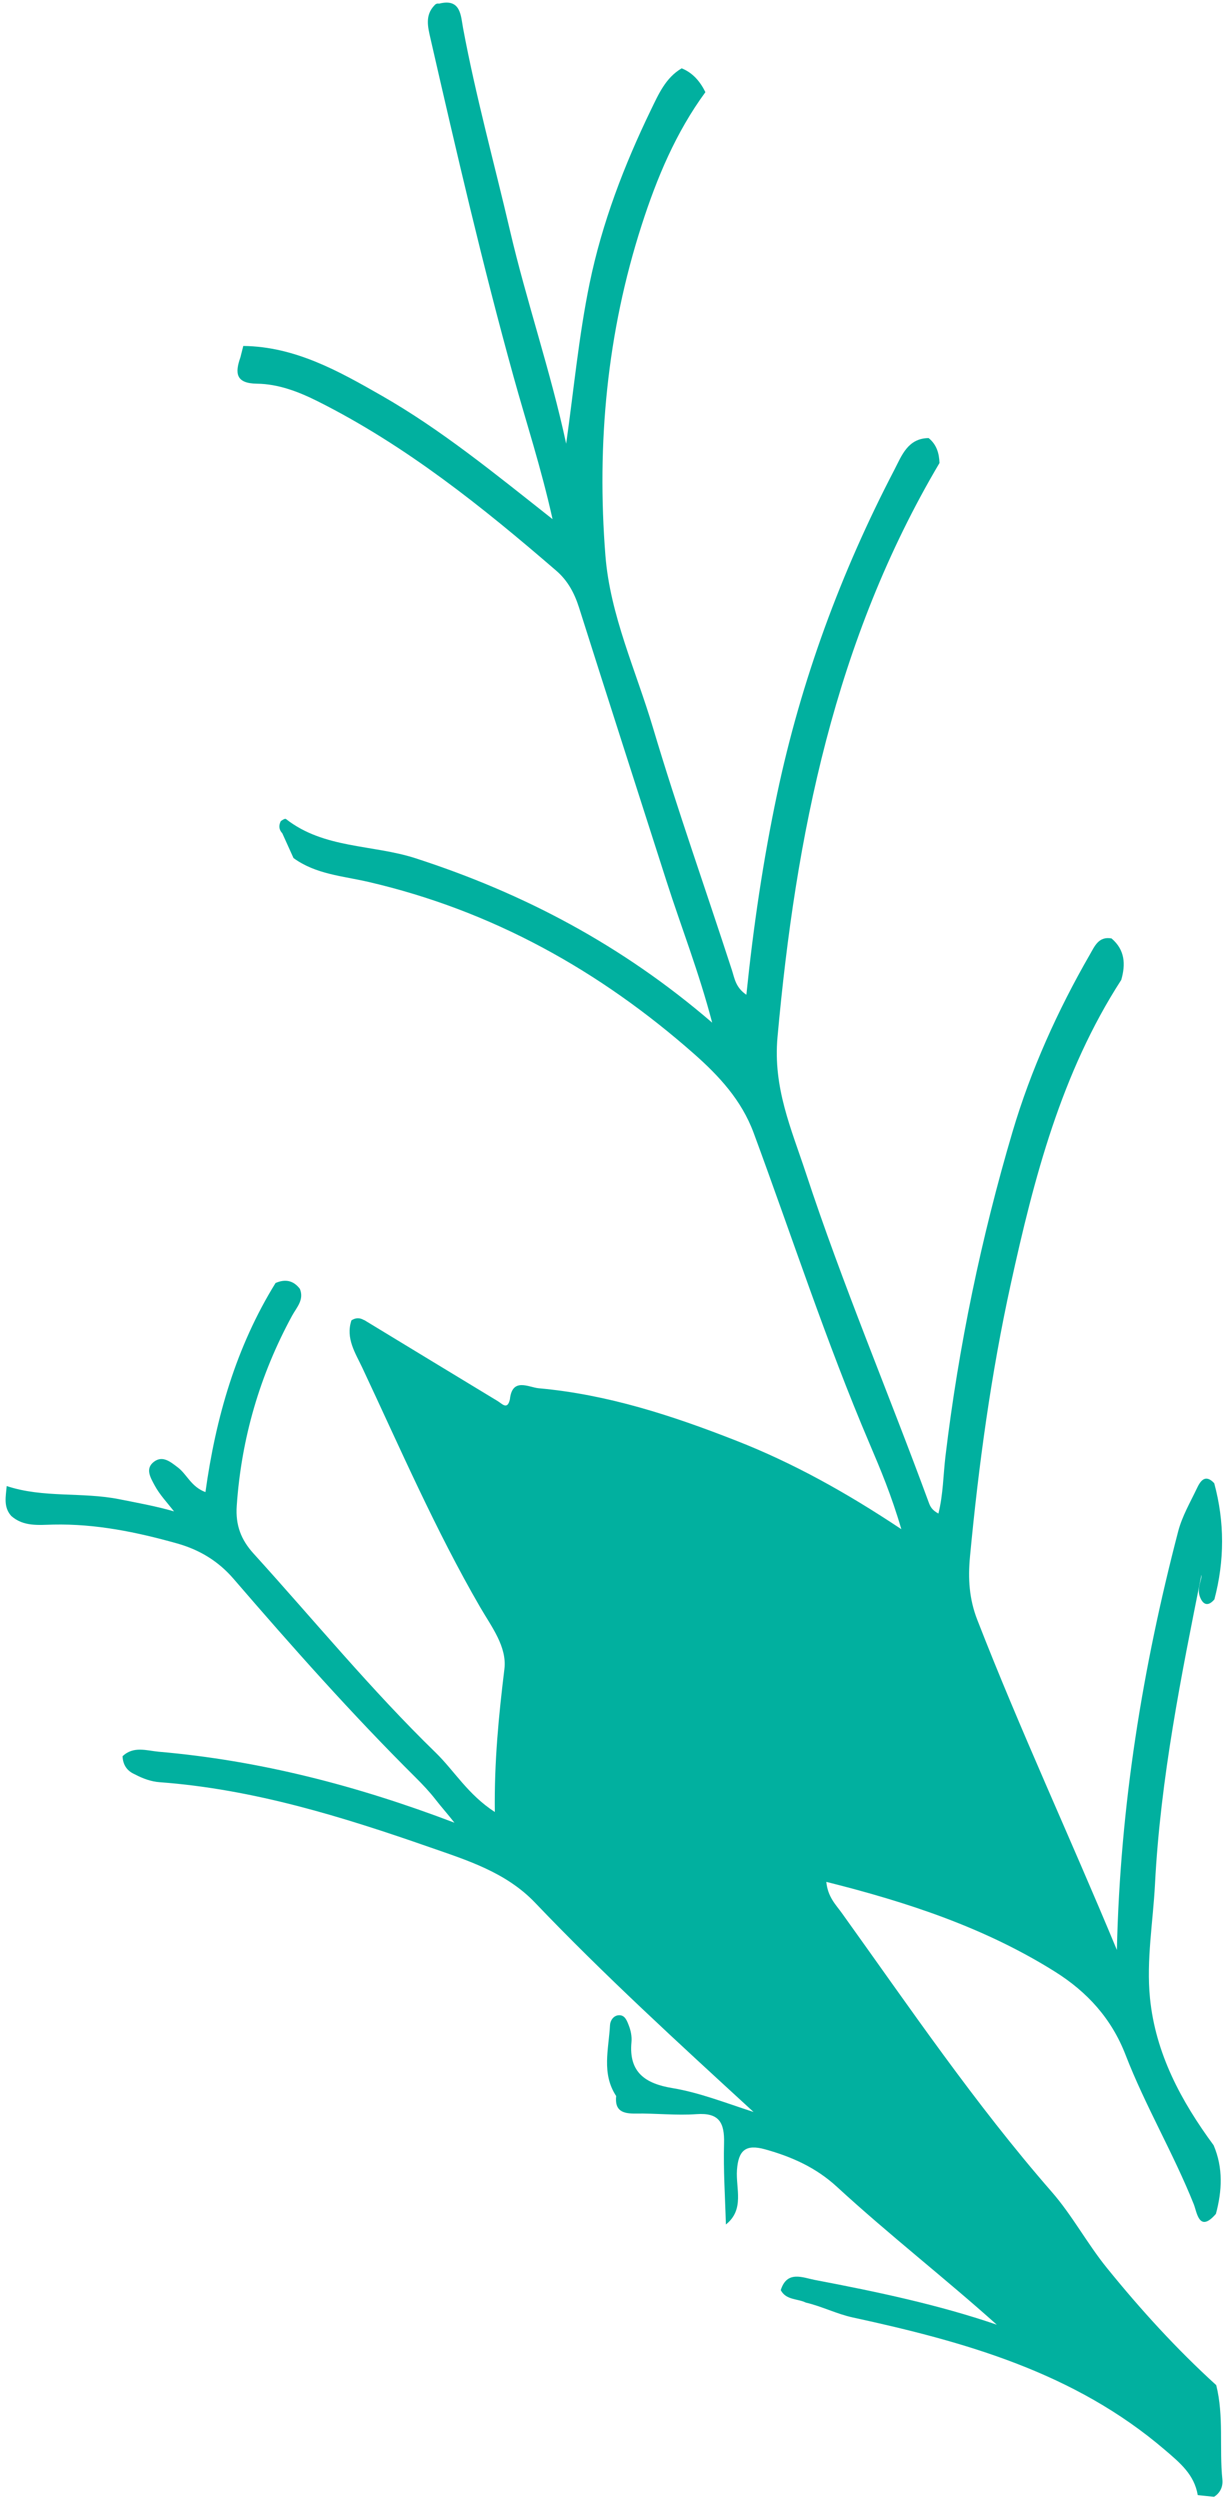 <svg width="181" height="369" viewBox="0 0 181 369" fill="none" xmlns="http://www.w3.org/2000/svg">
<path d="M53.767 194.849C60.334 198.839 66.909 202.836 73.485 206.818C74.139 207.217 74.913 208.183 75.28 206.547C75.623 203.275 78.057 204.783 79.525 204.919C89.683 205.829 99.251 208.949 108.715 212.667C117.053 215.939 124.817 220.232 133.068 225.722C131.6 220.702 129.98 216.864 128.376 213.098C121.969 198.065 116.926 182.537 111.268 167.232C109.465 162.356 106.105 158.782 102.507 155.598C88.542 143.277 72.671 134.412 54.373 130.175C50.615 129.305 46.617 129.058 43.33 126.656C42.779 125.435 42.228 124.214 41.678 123.002C41.167 122.459 41.127 121.853 41.455 121.206C41.694 121.039 42.069 120.783 42.221 120.895C47.83 125.292 54.988 124.637 61.324 126.68C77.315 131.851 91.846 139.511 105.14 150.954C103.185 143.469 100.567 136.846 98.405 130.087C94.096 116.626 89.755 103.165 85.486 89.687C84.808 87.557 83.826 85.713 82.135 84.253C71.203 74.814 59.975 65.805 46.976 59.269C44.096 57.825 41.119 56.676 37.919 56.636C34.776 56.596 34.68 55.048 35.494 52.742C35.637 52.184 35.773 51.625 35.917 51.066C43.585 51.154 50.032 54.793 56.384 58.424C65.138 63.435 72.958 69.826 81.576 76.633C79.884 69.02 77.69 62.365 75.831 55.647C71.242 39.105 67.38 22.396 63.55 5.671C63.167 3.988 62.712 2.248 64.156 0.772C64.332 0.564 64.555 0.485 64.827 0.54C68.043 -0.289 68.027 2.328 68.362 4.131C70.237 14.201 72.966 24.064 75.288 34.022C77.738 44.523 81.273 54.737 83.587 65.493C84.72 57.474 85.446 49.606 87.042 41.842C88.893 32.865 92.133 24.423 96.091 16.236C97.208 13.938 98.253 11.488 100.639 10.084C102.307 10.762 103.368 12.039 104.142 13.603C99.778 19.555 96.977 26.258 94.734 33.224C89.611 49.12 88.079 65.469 89.38 82.003C90.074 90.812 93.897 98.991 96.402 107.418C99.985 119.451 104.19 131.292 108.068 143.238C108.443 144.403 108.603 145.767 110.191 146.836C111.228 136.718 112.673 126.928 114.723 117.224C118.266 100.444 124.139 84.516 132.047 69.332C133.116 67.273 134.018 64.695 137.098 64.664C138.271 65.613 138.654 66.906 138.702 68.342C123.238 94.475 117.484 123.265 114.787 153.084C114.109 160.577 116.838 166.665 118.96 173.105C124.379 189.582 131.161 205.557 137.138 221.835C137.338 222.37 137.585 222.897 138.542 223.415C139.253 220.567 139.253 217.718 139.58 214.973C141.527 198.711 144.862 182.696 149.49 167.04C152.18 157.96 156.13 149.174 160.909 140.884C161.596 139.695 162.194 138.171 164.101 138.522C166.088 140.213 166.2 142.336 165.537 144.642C156.672 158.359 152.65 173.911 149.219 189.558C146.315 202.804 144.479 216.266 143.203 229.783C142.899 233.031 143.083 236.023 144.28 239.095C150.592 255.333 157.949 271.117 164.891 287.834C165.37 266.393 168.721 246.077 173.94 226.041C174.531 223.79 175.712 221.78 176.701 219.697C177.172 218.708 177.898 217.463 179.262 218.939C180.81 224.652 180.795 230.374 179.286 236.087C178.289 237.26 177.539 236.813 177.124 235.624C176.685 234.355 177.475 233.174 177.371 232.464C174.427 247.202 171.323 262.467 170.517 278.107C170.23 283.708 169.224 289.31 169.775 294.92C170.589 303.123 174.371 310.137 179.175 316.664C180.595 319.999 180.427 323.382 179.51 326.79C177.02 329.67 176.709 326.542 176.246 325.377C173.246 317.861 169.096 310.879 166.176 303.33C164.117 298 160.558 294.05 155.731 291.026C145.365 284.53 133.986 280.788 121.993 277.78C122.208 280.022 123.405 281.155 124.291 282.392C134.297 296.34 143.953 310.567 155.268 323.534C158.308 327.021 160.47 331.123 163.391 334.737C168.386 340.905 173.685 346.73 179.558 352.069C180.707 356.665 179.989 361.373 180.467 366.009C180.571 366.99 180.18 367.964 179.23 368.554C178.433 368.467 177.635 368.387 176.829 368.299C176.31 365.259 174.235 363.559 171.969 361.62C158.635 350.202 142.476 345.677 125.895 342.078C123.517 341.56 121.33 340.435 118.968 339.884C117.732 339.278 116.064 339.541 115.266 338.049C116.176 335.096 118.522 336.198 120.261 336.533C129.454 338.28 138.598 340.211 147.16 343.148C139.564 336.333 131.273 329.886 123.549 322.784C120.469 319.951 116.878 318.347 112.928 317.254C110.087 316.472 109.01 317.406 108.802 320.318C108.611 323.031 109.959 326.143 107.167 328.354C107.055 324.356 106.784 320.358 106.895 316.369C106.975 313.352 106.201 311.828 102.834 312.068C99.849 312.283 96.833 311.932 93.841 311.98C91.965 312.012 90.729 311.597 90.968 309.394C88.774 306.075 89.875 302.452 90.058 298.925C90.09 298.255 90.577 297.481 91.399 297.465C92.245 297.441 92.54 298.231 92.803 298.901C93.13 299.715 93.306 300.593 93.226 301.447C92.803 305.915 95.301 307.567 99.267 308.221C103.217 308.876 106.975 310.36 111.252 311.748C100.033 301.447 89.165 291.512 78.999 280.86C74.698 276.359 68.968 274.596 63.454 272.673C50.511 268.156 37.401 264.095 23.596 263.073C22.279 262.978 21.067 262.523 19.91 261.909C18.736 261.406 18.154 260.504 18.09 259.243C19.702 257.687 21.665 258.414 23.445 258.573C38.342 259.866 52.674 263.56 67.093 269.05C66.072 267.742 65.13 266.696 64.276 265.595C63.39 264.454 62.393 263.409 61.372 262.387C51.948 253.027 43.138 243.093 34.472 233.039C32.206 230.413 29.445 228.762 26.181 227.836C20.189 226.152 14.14 224.908 7.86 225.043C5.73 225.091 3.487 225.378 1.668 223.775C0.471 222.45 0.862 220.878 0.99 219.354C6.392 221.149 12.113 220.2 17.619 221.301C20.285 221.836 22.958 222.306 25.695 223.096C24.649 221.764 23.564 220.623 22.822 219.242C22.208 218.093 21.386 216.761 22.758 215.747C24.035 214.806 25.192 215.803 26.237 216.593C27.602 217.614 28.2 219.458 30.331 220.248C31.855 209.244 34.847 198.823 40.68 189.383C42.093 188.769 43.306 188.984 44.271 190.245C44.934 191.865 43.792 192.982 43.122 194.211C38.358 202.972 35.637 212.3 34.951 222.274C34.752 225.131 35.589 227.293 37.441 229.328C46.362 239.159 54.796 249.445 64.324 258.709C67.085 261.398 69.064 264.877 73.054 267.47C72.958 259.993 73.636 253.187 74.466 246.372C74.873 243.069 72.543 240.093 70.883 237.228C64.284 225.833 59.066 213.76 53.48 201.871C52.474 199.732 50.998 197.546 51.884 194.897C52.49 194.498 53.113 194.482 53.735 194.857L53.767 194.849Z" fill="#01B09F"/>
</svg>
